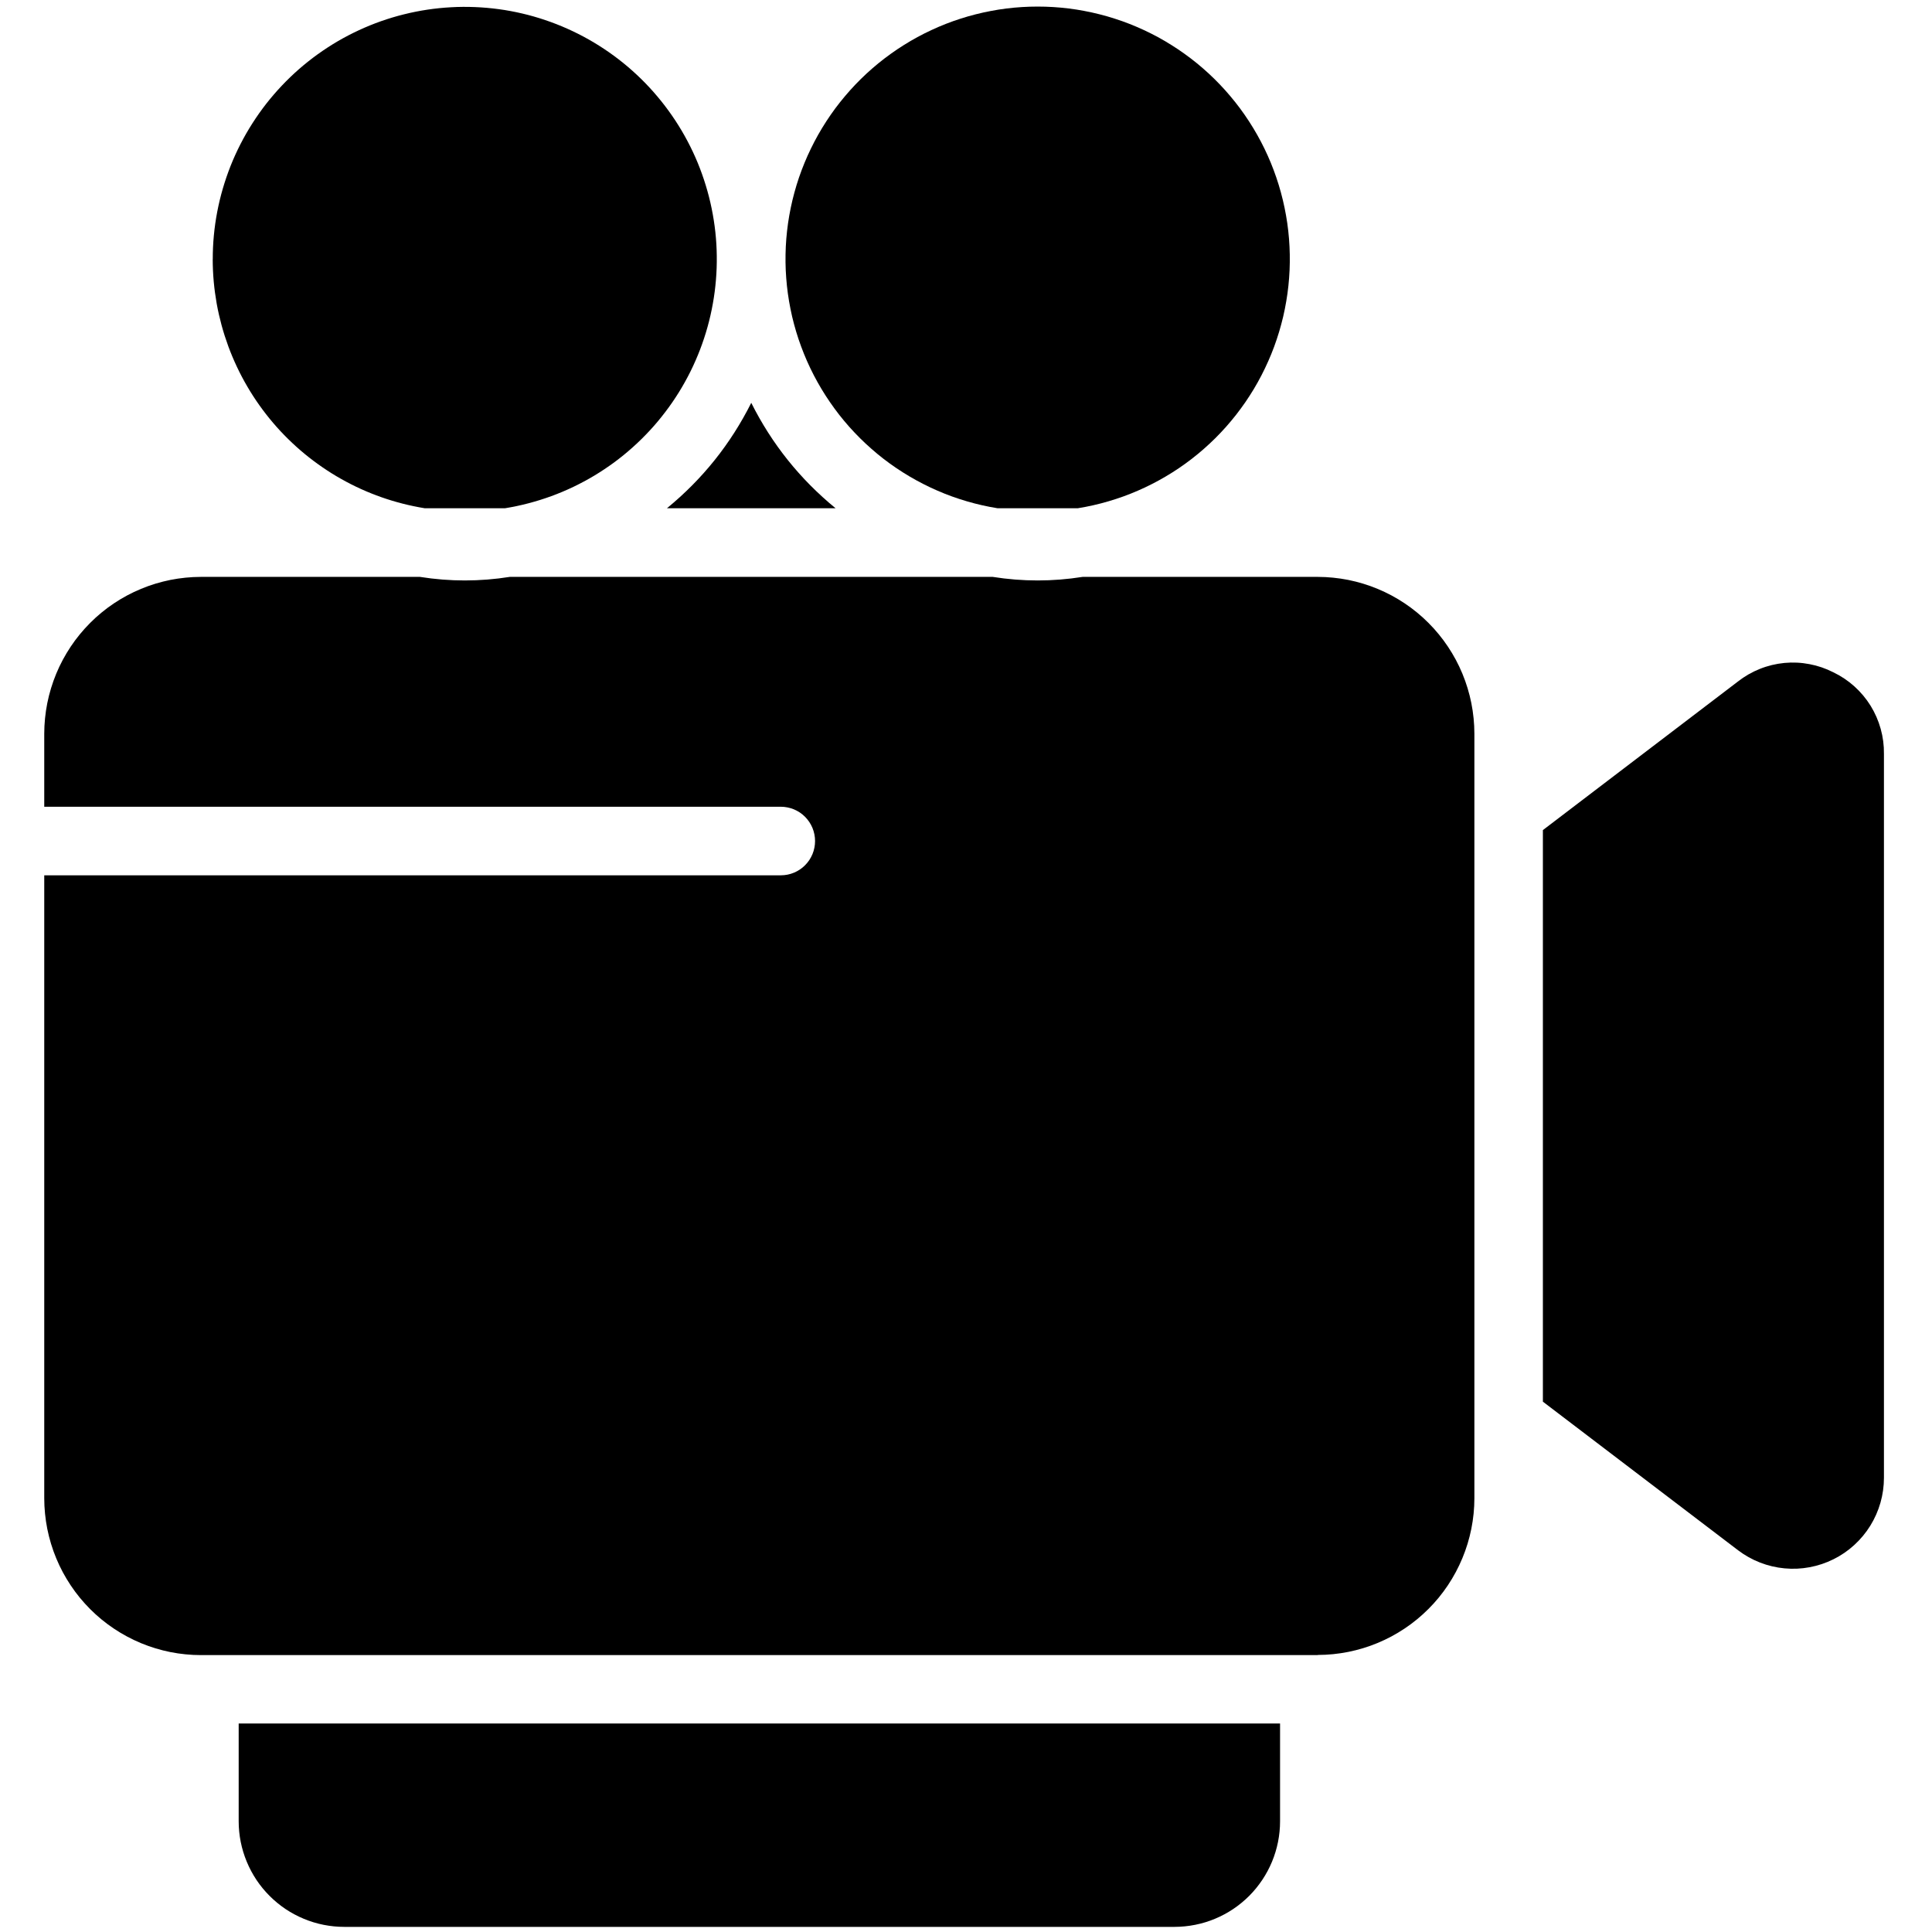 <svg xmlns="http://www.w3.org/2000/svg" xmlns:xlink="http://www.w3.org/1999/xlink" width="375" zoomAndPan="magnify" viewBox="0 0 281.25 281.25" height="375" preserveAspectRatio="xMidYMid meet" version="1.2"><defs><clipPath id="48b51e5ff5"><path d="M 34 250 L 187 250 L 187 280.504 L 34 280.504 Z M 34 250 "/></clipPath><clipPath id="b245135c2b"><path d="M 65.512 153.293 L 86.801 153.293 L 86.801 175 L 65.512 175 Z M 65.512 153.293 "/></clipPath><clipPath id="b97131f1f3"><path d="M 86.77 160.895 C 86.77 167.703 86.02 169.496 84.973 170.844 C 83.926 172.117 82.43 173.312 80.859 173.984 C 79.363 174.734 77.418 175.035 75.773 174.957 C 74.051 174.883 72.258 174.285 70.836 173.387 C 69.34 172.566 67.992 171.145 67.172 169.723 C 66.273 168.301 65.676 166.43 65.602 164.785 C 65.523 163.141 65.824 161.195 66.496 159.699 C 67.246 158.129 68.441 156.633 69.715 155.586 C 71.059 154.539 72.781 153.789 74.426 153.492 C 76.148 153.191 78.016 153.266 79.664 153.789 C 81.234 154.238 84.074 156.484 84.074 156.484 "/></clipPath><clipPath id="eb80cbfd00"><path d="M 23.441 107.316 L 191.914 107.316 L 191.914 229 L 23.441 229 Z M 23.441 107.316 "/></clipPath><clipPath id="8780123e66"><path d="M 23.488 201.887 C 25.207 186.402 26.777 177.129 26.777 177.129 C 26.777 177.129 26.852 176.082 26.93 175.633 C 27.004 175.109 27.078 174.137 27.078 174.137 C 27.152 174.062 27.453 173.164 27.676 172.715 C 27.824 172.191 28.199 171.293 28.199 171.293 C 28.199 171.293 28.723 170.469 29.023 170.023 C 29.32 169.648 29.922 168.824 29.922 168.824 C 29.922 168.75 30.668 168.152 31.043 167.777 C 31.418 167.477 32.164 166.805 32.164 166.805 C 32.164 166.805 33.062 166.281 33.512 166.059 C 33.961 165.832 34.855 165.383 34.855 165.383 C 34.855 165.383 34.934 165.383 35.008 165.383 C 35.23 165.16 35.082 162.914 36.129 161.941 C 38.074 160.148 45.031 158.801 49.219 158.727 C 53.035 158.652 56.473 160.746 60.215 160.895 C 64.027 161.047 67.918 159.699 71.809 159.625 C 75.625 159.625 79.887 160.223 83.18 160.523 C 85.648 160.82 87.965 161.121 89.609 161.496 C 90.734 161.719 91.555 161.867 92.23 162.168 C 92.68 162.316 93.051 162.84 93.277 162.691 C 93.801 162.391 92.68 159.324 93.727 158.129 C 95.52 156.109 103.75 154.539 107.188 155.062 C 109.582 155.359 111.004 158.055 112.875 158.277 C 114.52 158.504 115.715 157.605 117.66 157.008 C 120.805 156.109 126.262 155.137 130.004 153.266 C 133.52 151.547 136.66 149.004 139.43 146.383 C 142.195 143.766 146.012 138.531 146.535 137.484 C 146.684 137.332 146.684 137.332 146.684 137.109 C 146.535 135.988 141.148 130.453 140.625 126.414 C 139.953 121.699 141.223 113.172 144.738 110.258 C 148.402 107.188 158.277 106.59 162.465 108.836 C 166.355 111.004 168.375 118.484 169.648 122.301 C 170.469 124.992 169.574 128.133 170.621 129.406 C 171.367 130.301 172.715 129.555 173.836 130.453 C 176.305 132.32 179.746 138.98 182.289 143.094 C 184.684 146.984 187.152 150.426 188.723 154.465 C 190.293 158.727 192.387 165.16 191.715 168.301 C 191.266 170.172 189.172 170.695 188.723 172.266 C 188.273 173.91 189.844 175.855 189.395 178.023 C 188.723 181.242 185.656 186.105 183.035 189.172 C 180.645 192.012 177.277 194.184 174.586 196.129 C 172.266 197.621 169.051 197.996 167.926 199.867 C 166.953 201.512 168.227 203.906 167.852 206.375 C 167.254 209.664 166.133 214.453 164.039 217.746 C 161.941 220.961 158.652 224.102 155.285 225.898 C 152.145 227.617 148.031 228.965 144.516 228.59 C 140.926 228.215 136.66 225.375 133.816 223.203 C 131.426 221.41 130.227 217.223 128.207 217.145 C 125.965 217.07 123.793 222.383 120.805 223.953 C 117.438 225.672 112.949 226.195 108.91 226.719 C 104.797 227.32 100.531 227.168 96.492 227.242 C 92.602 227.32 88.938 227.242 85.199 227.242 C 81.531 227.168 78.016 227.32 74.277 227.168 C 70.461 226.945 66.574 226.496 62.609 226.121 C 58.57 225.746 54.379 225.973 50.414 224.852 C 46.527 223.805 42.934 221.109 39.121 219.465 C 35.379 217.895 30.367 217.969 27.824 215.277 C 24.984 212.359 23.488 201.887 23.488 201.887 M 54.828 199.27 C 63.133 202.035 68.816 201.363 73.004 201.289 C 76.969 201.289 80.637 201.215 84.449 201.215 C 88.414 201.215 92.453 201.363 96.492 201.215 C 100.605 201.062 107.863 202.262 108.91 200.316 C 109.957 198.445 104.645 192.984 103.227 189.918 C 102.102 187.602 102.176 184.98 100.68 183.637 C 99.262 182.289 94.699 181.617 94.473 181.617 C 94.398 181.617 94.473 181.617 94.398 181.691 C 94.25 181.766 92.902 182.59 92.078 182.887 C 91.184 183.188 90.285 183.41 89.461 183.484 C 88.562 183.637 86.77 183.484 86.77 183.484 C 86.77 183.484 82.805 182.812 80.262 182.664 C 76.82 182.59 72.031 183.035 67.992 183.262 C 64.027 183.559 57.969 182.141 56.25 184.16 C 54.68 186.027 57.746 191.34 57.297 194.105 C 56.922 196.129 54.828 199.27 54.828 199.27 M 127.461 181.316 C 127.684 181.691 127.91 181.242 127.91 181.242 C 127.836 181.168 127.461 181.316 127.461 181.316 "/></clipPath></defs><g id="661fbdba62"><path style=" stroke:none;fill-rule:nonzero;fill:#000000;fill-opacity:1;" d="M 266.895 97.875 C 265.797 97.312 264.637 96.914 263.426 96.684 C 262.211 96.449 260.988 96.391 259.758 96.508 C 258.527 96.629 257.336 96.914 256.188 97.375 C 255.043 97.832 253.98 98.441 253.008 99.203 L 224.605 120.84 L 224.605 204.047 L 253.02 225.68 C 254.004 226.426 255.066 227.02 256.215 227.469 C 257.363 227.914 258.551 228.199 259.777 228.312 C 261.004 228.43 262.223 228.375 263.434 228.148 C 264.648 227.922 265.805 227.535 266.906 226.988 C 268.012 226.438 269.02 225.75 269.93 224.918 C 270.84 224.086 271.621 223.148 272.27 222.102 C 272.918 221.051 273.41 219.934 273.75 218.746 C 274.086 217.562 274.254 216.352 274.254 215.117 L 274.254 109.746 C 274.27 108.508 274.113 107.293 273.781 106.102 C 273.449 104.91 272.957 103.785 272.309 102.734 C 271.656 101.684 270.867 100.746 269.949 99.918 C 269.027 99.09 268.012 98.41 266.895 97.875 Z M 266.895 97.875 "/><g clip-rule="nonzero" clip-path="url(#48b51e5ff5)"><path style=" stroke:none;fill-rule:nonzero;fill:#000000;fill-opacity:1;" d="M 170.996 280.504 C 172 280.5 173 280.402 173.988 280.203 C 174.977 280.008 175.934 279.715 176.867 279.328 C 177.797 278.941 178.68 278.469 179.516 277.91 C 180.355 277.348 181.129 276.711 181.844 276 C 182.555 275.285 183.191 274.508 183.75 273.672 C 184.312 272.832 184.785 271.949 185.172 271.016 C 185.559 270.086 185.848 269.125 186.047 268.137 C 186.242 267.148 186.344 266.148 186.344 265.141 L 186.344 250.898 L 34.746 250.898 L 34.746 265.141 C 34.746 266.148 34.848 267.148 35.043 268.137 C 35.242 269.129 35.535 270.086 35.922 271.02 C 36.309 271.953 36.781 272.836 37.34 273.676 C 37.902 274.516 38.539 275.289 39.254 276.004 C 39.965 276.715 40.742 277.352 41.578 277.914 C 42.418 278.473 43.305 278.945 44.234 279.332 C 45.168 279.719 46.125 280.012 47.113 280.207 C 48.105 280.402 49.102 280.504 50.109 280.504 Z M 170.996 280.504 "/></g><path style=" stroke:none;fill-rule:nonzero;fill:#000000;fill-opacity:1;" d="M 47.598 175.449 L 106.766 175.449 C 107.129 175.449 107.488 175.484 107.844 175.555 C 108.203 175.625 108.547 175.73 108.883 175.871 C 109.219 176.008 109.539 176.18 109.84 176.383 C 110.141 176.586 110.422 176.812 110.68 177.07 C 110.938 177.328 111.164 177.609 111.367 177.91 C 111.57 178.215 111.738 178.531 111.879 178.867 C 112.016 179.203 112.121 179.551 112.195 179.906 C 112.266 180.266 112.301 180.625 112.301 180.988 L 112.301 205.668 C 112.301 206.035 112.266 206.395 112.195 206.75 C 112.121 207.109 112.016 207.453 111.879 207.789 C 111.738 208.125 111.57 208.445 111.367 208.746 C 111.164 209.051 110.938 209.328 110.68 209.586 C 110.422 209.844 110.141 210.074 109.84 210.277 C 109.539 210.477 109.219 210.648 108.883 210.789 C 108.547 210.926 108.203 211.031 107.844 211.102 C 107.488 211.176 107.129 211.211 106.766 211.211 L 47.598 211.211 C 47.234 211.211 46.875 211.176 46.52 211.102 C 46.16 211.031 45.816 210.926 45.48 210.789 C 45.145 210.648 44.824 210.477 44.523 210.277 C 44.223 210.074 43.941 209.844 43.684 209.586 C 43.426 209.328 43.199 209.051 42.996 208.746 C 42.793 208.445 42.625 208.125 42.484 207.789 C 42.348 207.453 42.242 207.109 42.172 206.75 C 42.098 206.395 42.062 206.035 42.062 205.668 L 42.062 180.988 C 42.062 180.625 42.098 180.266 42.172 179.906 C 42.242 179.551 42.348 179.203 42.484 178.867 C 42.625 178.531 42.793 178.215 42.996 177.91 C 43.199 177.609 43.426 177.328 43.684 177.07 C 43.941 176.812 44.223 176.586 44.523 176.383 C 44.824 176.18 45.145 176.008 45.48 175.871 C 45.816 175.73 46.16 175.625 46.52 175.555 C 46.875 175.484 47.234 175.449 47.598 175.449 Z M 47.598 175.449 "/><path style=" stroke:none;fill-rule:nonzero;fill:#000000;fill-opacity:1;" d="M 191.844 240.918 C 192.59 240.914 193.332 240.879 194.074 240.805 C 194.816 240.73 195.555 240.617 196.285 240.473 C 197.016 240.324 197.738 240.145 198.453 239.926 C 199.168 239.711 199.867 239.457 200.555 239.172 C 201.246 238.883 201.918 238.566 202.574 238.215 C 203.234 237.859 203.871 237.477 204.492 237.062 C 205.113 236.648 205.711 236.203 206.285 235.73 C 206.863 235.254 207.414 234.754 207.941 234.227 C 208.469 233.699 208.973 233.148 209.445 232.57 C 209.918 231.992 210.363 231.395 210.777 230.773 C 211.191 230.152 211.574 229.516 211.926 228.855 C 212.277 228.199 212.598 227.523 212.883 226.836 C 213.172 226.145 213.422 225.441 213.641 224.73 C 213.859 224.016 214.039 223.293 214.188 222.559 C 214.332 221.828 214.445 221.09 214.52 220.348 C 214.594 219.605 214.633 218.859 214.633 218.113 L 214.633 106.809 C 214.633 106.062 214.594 105.316 214.52 104.574 C 214.445 103.828 214.336 103.09 214.191 102.359 C 214.043 101.625 213.863 100.902 213.645 100.188 C 213.43 99.473 213.176 98.77 212.891 98.078 C 212.605 97.387 212.285 96.711 211.934 96.055 C 211.582 95.395 211.195 94.754 210.781 94.133 C 210.367 93.512 209.922 92.91 209.449 92.336 C 208.977 91.758 208.473 91.203 207.945 90.676 C 207.418 90.145 206.867 89.645 206.289 89.172 C 205.711 88.695 205.113 88.25 204.492 87.836 C 203.871 87.422 203.23 87.035 202.574 86.684 C 201.914 86.332 201.242 86.012 200.551 85.727 C 199.863 85.438 199.16 85.188 198.445 84.969 C 197.73 84.754 197.008 84.57 196.277 84.422 C 195.543 84.277 194.805 84.168 194.062 84.094 C 193.32 84.02 192.574 83.98 191.828 83.98 L 157.602 83.98 C 153.238 84.672 148.875 84.672 144.512 83.98 L 74.215 83.98 C 69.852 84.672 65.492 84.672 61.129 83.98 L 29.246 83.98 C 28.5 83.98 27.754 84.02 27.012 84.094 C 26.27 84.168 25.531 84.277 24.797 84.422 C 24.066 84.57 23.344 84.754 22.629 84.969 C 21.914 85.188 21.211 85.438 20.523 85.727 C 19.832 86.012 19.16 86.332 18.5 86.684 C 17.844 87.035 17.203 87.422 16.582 87.836 C 15.961 88.25 15.363 88.695 14.785 89.172 C 14.207 89.645 13.656 90.145 13.129 90.676 C 12.602 91.203 12.102 91.758 11.625 92.336 C 11.152 92.91 10.707 93.512 10.293 94.133 C 9.879 94.754 9.496 95.395 9.141 96.055 C 8.789 96.711 8.469 97.387 8.184 98.078 C 7.898 98.77 7.648 99.473 7.43 100.188 C 7.211 100.902 7.031 101.625 6.883 102.359 C 6.738 103.09 6.629 103.828 6.555 104.574 C 6.48 105.316 6.441 106.062 6.441 106.809 L 6.441 117.441 L 113.664 117.441 C 113.992 117.441 114.316 117.473 114.637 117.539 C 114.961 117.602 115.27 117.695 115.574 117.82 C 115.875 117.945 116.164 118.102 116.438 118.281 C 116.707 118.465 116.961 118.672 117.191 118.902 C 117.422 119.137 117.629 119.387 117.812 119.66 C 117.992 119.934 118.148 120.219 118.273 120.523 C 118.398 120.824 118.492 121.137 118.555 121.457 C 118.621 121.781 118.652 122.105 118.652 122.434 C 118.652 122.762 118.621 123.086 118.555 123.406 C 118.492 123.727 118.398 124.039 118.273 124.344 C 118.148 124.645 117.992 124.934 117.812 125.207 C 117.629 125.477 117.422 125.73 117.191 125.961 C 116.961 126.195 116.707 126.402 116.438 126.582 C 116.164 126.766 115.875 126.918 115.574 127.043 C 115.27 127.168 114.961 127.266 114.637 127.328 C 114.316 127.391 113.992 127.422 113.664 127.422 L 6.441 127.422 L 6.441 218.113 C 6.441 218.859 6.48 219.605 6.555 220.352 C 6.629 221.094 6.738 221.832 6.883 222.566 C 7.031 223.297 7.211 224.023 7.43 224.738 C 7.648 225.453 7.898 226.156 8.184 226.844 C 8.469 227.535 8.789 228.211 9.141 228.871 C 9.496 229.527 9.879 230.168 10.293 230.789 C 10.707 231.41 11.152 232.012 11.625 232.59 C 12.102 233.168 12.602 233.719 13.129 234.25 C 13.656 234.777 14.207 235.277 14.785 235.754 C 15.363 236.227 15.961 236.672 16.582 237.086 C 17.203 237.504 17.844 237.887 18.5 238.238 C 19.16 238.59 19.832 238.91 20.523 239.199 C 21.211 239.484 21.914 239.734 22.629 239.953 C 23.344 240.172 24.066 240.352 24.797 240.5 C 25.531 240.645 26.27 240.758 27.012 240.828 C 27.754 240.902 28.5 240.941 29.246 240.941 L 191.844 240.941 Z M 122.27 205.668 C 122.27 206.688 122.168 207.699 121.969 208.695 C 121.77 209.695 121.477 210.668 121.086 211.609 C 120.695 212.551 120.219 213.441 119.652 214.289 C 119.086 215.137 118.445 215.922 117.727 216.641 C 117.004 217.363 116.223 218.004 115.375 218.57 C 114.531 219.137 113.637 219.617 112.695 220.008 C 111.758 220.398 110.789 220.691 109.789 220.891 C 108.793 221.09 107.785 221.191 106.766 221.191 L 47.617 221.191 C 46.602 221.191 45.59 221.09 44.594 220.891 C 43.594 220.691 42.625 220.398 41.688 220.008 C 40.746 219.617 39.852 219.137 39.008 218.57 C 38.16 218.004 37.379 217.363 36.656 216.641 C 35.938 215.922 35.297 215.137 34.73 214.289 C 34.164 213.441 33.688 212.551 33.297 211.609 C 32.906 210.668 32.613 209.695 32.414 208.695 C 32.215 207.699 32.113 206.688 32.113 205.668 L 32.113 180.992 C 32.113 179.973 32.215 178.965 32.414 177.965 C 32.613 176.965 32.906 175.996 33.297 175.055 C 33.688 174.113 34.164 173.219 34.73 172.371 C 35.297 171.523 35.938 170.742 36.656 170.02 C 37.379 169.301 38.16 168.656 39.008 168.09 C 39.852 167.523 40.746 167.043 41.688 166.652 C 42.625 166.262 43.594 165.969 44.594 165.77 C 45.59 165.566 46.598 165.469 47.617 165.465 L 106.766 165.465 C 107.785 165.469 108.793 165.566 109.789 165.77 C 110.789 165.969 111.758 166.262 112.699 166.652 C 113.637 167.043 114.531 167.523 115.375 168.09 C 116.223 168.656 117.004 169.301 117.727 170.02 C 118.445 170.742 119.086 171.523 119.652 172.371 C 120.219 173.219 120.695 174.113 121.086 175.055 C 121.477 175.996 121.77 176.965 121.969 177.965 C 122.168 178.965 122.27 179.973 122.27 180.992 Z M 158.043 127.422 L 151.062 127.422 C 150.734 127.422 150.41 127.391 150.09 127.328 C 149.77 127.266 149.457 127.168 149.156 127.043 C 148.852 126.918 148.566 126.766 148.293 126.582 C 148.02 126.402 147.77 126.195 147.535 125.961 C 147.305 125.73 147.098 125.477 146.918 125.207 C 146.734 124.934 146.582 124.645 146.457 124.344 C 146.332 124.039 146.238 123.727 146.172 123.406 C 146.109 123.086 146.078 122.762 146.078 122.434 C 146.078 122.105 146.109 121.781 146.172 121.457 C 146.238 121.137 146.332 120.824 146.457 120.523 C 146.582 120.219 146.734 119.934 146.918 119.66 C 147.098 119.387 147.305 119.137 147.535 118.902 C 147.77 118.672 148.02 118.465 148.293 118.281 C 148.566 118.102 148.852 117.945 149.156 117.82 C 149.457 117.695 149.77 117.602 150.09 117.539 C 150.41 117.473 150.734 117.441 151.062 117.441 L 158.043 117.441 C 158.371 117.441 158.695 117.473 159.016 117.539 C 159.336 117.602 159.648 117.695 159.949 117.82 C 160.254 117.945 160.539 118.102 160.812 118.281 C 161.082 118.465 161.336 118.672 161.566 118.902 C 161.797 119.137 162.004 119.387 162.188 119.66 C 162.367 119.934 162.523 120.219 162.648 120.523 C 162.773 120.824 162.867 121.137 162.934 121.457 C 162.996 121.781 163.027 122.105 163.027 122.434 C 163.027 122.762 162.996 123.086 162.934 123.406 C 162.867 123.727 162.773 124.039 162.648 124.344 C 162.523 124.645 162.367 124.934 162.188 125.207 C 162.004 125.477 161.797 125.73 161.566 125.961 C 161.336 126.195 161.082 126.402 160.812 126.582 C 160.539 126.766 160.254 126.918 159.949 127.043 C 159.648 127.168 159.336 127.266 159.016 127.328 C 158.695 127.391 158.371 127.422 158.043 127.422 Z M 158.043 127.422 "/><path style=" stroke:none;fill-rule:nonzero;fill:#000000;fill-opacity:1;" d="M 109.363 58.641 C 106.363 64.629 102.273 69.742 97.094 73.984 L 121.633 73.984 C 116.453 69.742 112.363 64.629 109.363 58.641 Z M 109.363 58.641 "/><path style=" stroke:none;fill-rule:nonzero;fill:#000000;fill-opacity:1;" d="M 145.195 73.984 L 156.922 73.984 C 157.672 73.863 158.418 73.719 159.156 73.551 C 159.898 73.383 160.637 73.191 161.363 72.977 C 162.094 72.762 162.816 72.527 163.531 72.27 C 164.246 72.012 164.953 71.73 165.648 71.426 C 166.348 71.125 167.035 70.801 167.711 70.453 C 168.391 70.109 169.055 69.742 169.711 69.355 C 170.367 68.969 171.008 68.562 171.637 68.137 C 172.266 67.711 172.883 67.266 173.484 66.801 C 174.086 66.336 174.672 65.852 175.246 65.348 C 175.816 64.848 176.371 64.328 176.914 63.793 C 177.453 63.258 177.973 62.703 178.48 62.137 C 178.984 61.566 179.473 60.984 179.941 60.387 C 180.41 59.785 180.859 59.172 181.293 58.547 C 181.723 57.918 182.133 57.281 182.527 56.629 C 182.918 55.977 183.289 55.312 183.637 54.637 C 183.988 53.961 184.316 53.273 184.625 52.578 C 184.934 51.883 185.219 51.18 185.484 50.465 C 185.746 49.75 185.988 49.027 186.207 48.301 C 186.426 47.57 186.621 46.836 186.797 46.098 C 186.969 45.355 187.121 44.609 187.246 43.859 C 187.375 43.109 187.48 42.355 187.559 41.598 C 187.641 40.84 187.695 40.082 187.73 39.324 C 187.762 38.562 187.773 37.801 187.758 37.039 C 187.746 36.281 187.707 35.52 187.648 34.762 C 187.586 34.004 187.504 33.246 187.395 32.492 C 187.285 31.738 187.156 30.992 187 30.246 C 186.848 29.5 186.668 28.762 186.469 28.027 C 186.27 27.293 186.047 26.566 185.801 25.844 C 185.555 25.125 185.289 24.414 185 23.707 C 184.711 23.004 184.398 22.312 184.066 21.625 C 183.734 20.941 183.379 20.27 183.004 19.605 C 182.629 18.945 182.234 18.293 181.82 17.656 C 181.406 17.02 180.973 16.395 180.52 15.781 C 180.066 15.172 179.594 14.578 179.102 13.996 C 178.613 13.414 178.105 12.848 177.578 12.297 C 177.055 11.746 176.512 11.215 175.953 10.699 C 175.395 10.184 174.82 9.684 174.23 9.203 C 173.641 8.723 173.035 8.262 172.418 7.82 C 171.801 7.375 171.168 6.953 170.523 6.551 C 169.879 6.145 169.223 5.762 168.555 5.398 C 167.887 5.035 167.207 4.695 166.52 4.375 C 165.828 4.055 165.129 3.754 164.422 3.477 C 163.715 3.199 163 2.945 162.273 2.715 C 161.551 2.48 160.82 2.27 160.082 2.086 C 159.348 1.898 158.605 1.734 157.855 1.594 C 157.109 1.449 156.359 1.332 155.605 1.238 C 154.852 1.145 154.094 1.074 153.336 1.027 C 152.578 0.98 151.816 0.957 151.059 0.957 C 150.297 0.957 149.539 0.98 148.777 1.027 C 148.02 1.074 147.262 1.145 146.508 1.238 C 145.754 1.332 145.004 1.449 144.258 1.594 C 143.512 1.734 142.77 1.898 142.031 2.086 C 141.293 2.27 140.562 2.48 139.84 2.715 C 139.117 2.945 138.398 3.199 137.691 3.477 C 136.984 3.754 136.285 4.055 135.598 4.375 C 134.906 4.695 134.227 5.035 133.559 5.398 C 132.891 5.762 132.234 6.145 131.59 6.551 C 130.945 6.953 130.312 7.375 129.695 7.82 C 129.078 8.262 128.473 8.723 127.883 9.203 C 127.293 9.684 126.719 10.184 126.16 10.699 C 125.602 11.215 125.062 11.746 124.535 12.297 C 124.012 12.848 123.5 13.414 123.012 13.996 C 122.52 14.578 122.051 15.172 121.594 15.781 C 121.141 16.395 120.707 17.02 120.293 17.656 C 119.879 18.293 119.484 18.945 119.109 19.605 C 118.734 20.27 118.383 20.941 118.051 21.625 C 117.715 22.312 117.406 23.004 117.117 23.707 C 116.824 24.414 116.559 25.125 116.312 25.844 C 116.066 26.566 115.844 27.293 115.645 28.027 C 115.445 28.762 115.266 29.5 115.113 30.246 C 114.957 30.992 114.828 31.738 114.719 32.492 C 114.613 33.246 114.527 34.004 114.465 34.762 C 114.406 35.52 114.367 36.281 114.355 37.039 C 114.34 37.801 114.352 38.562 114.383 39.324 C 114.418 40.082 114.477 40.84 114.555 41.598 C 114.637 42.355 114.738 43.109 114.867 43.859 C 114.996 44.609 115.145 45.355 115.316 46.098 C 115.492 46.836 115.688 47.57 115.906 48.301 C 116.125 49.027 116.367 49.75 116.633 50.465 C 116.895 51.18 117.184 51.883 117.488 52.578 C 117.797 53.273 118.125 53.961 118.477 54.637 C 118.828 55.312 119.195 55.977 119.59 56.629 C 119.98 57.281 120.391 57.918 120.824 58.547 C 121.254 59.172 121.703 59.785 122.172 60.387 C 122.641 60.984 123.129 61.566 123.633 62.137 C 124.141 62.703 124.664 63.258 125.203 63.793 C 125.742 64.328 126.297 64.848 126.871 65.348 C 127.441 65.852 128.027 66.336 128.629 66.801 C 129.23 67.266 129.848 67.711 130.477 68.137 C 131.105 68.562 131.75 68.969 132.402 69.355 C 133.059 69.742 133.723 70.109 134.402 70.453 C 135.078 70.801 135.766 71.125 136.465 71.426 C 137.16 71.73 137.867 72.012 138.582 72.27 C 139.297 72.527 140.02 72.762 140.75 72.977 C 141.48 73.191 142.215 73.383 142.957 73.551 C 143.699 73.719 144.445 73.863 145.195 73.984 Z M 145.195 73.984 "/><path style=" stroke:none;fill-rule:nonzero;fill:#000000;fill-opacity:1;" d="M 30.965 37.746 C 30.969 38.828 31.016 39.906 31.113 40.98 C 31.211 42.055 31.355 43.125 31.543 44.188 C 31.734 45.25 31.973 46.301 32.254 47.34 C 32.539 48.383 32.867 49.41 33.238 50.422 C 33.613 51.434 34.031 52.43 34.492 53.406 C 34.953 54.383 35.453 55.336 36 56.266 C 36.543 57.199 37.129 58.105 37.754 58.984 C 38.379 59.863 39.039 60.715 39.738 61.535 C 40.438 62.359 41.172 63.148 41.941 63.902 C 42.711 64.66 43.512 65.383 44.344 66.07 C 45.176 66.754 46.035 67.402 46.926 68.012 C 47.812 68.625 48.727 69.195 49.668 69.723 C 50.605 70.254 51.566 70.742 52.551 71.188 C 53.531 71.633 54.531 72.031 55.551 72.391 C 56.566 72.746 57.598 73.059 58.645 73.324 C 59.688 73.59 60.742 73.809 61.805 73.984 L 73.543 73.984 C 74.688 73.797 75.82 73.559 76.945 73.262 C 78.066 72.969 79.176 72.621 80.266 72.223 C 81.355 71.824 82.422 71.375 83.469 70.875 C 84.516 70.371 85.539 69.824 86.535 69.227 C 87.527 68.629 88.492 67.984 89.43 67.297 C 90.363 66.605 91.262 65.875 92.125 65.098 C 92.992 64.324 93.816 63.508 94.605 62.656 C 95.395 61.805 96.137 60.914 96.84 59.988 C 97.547 59.066 98.203 58.109 98.816 57.125 C 99.43 56.137 99.992 55.125 100.512 54.082 C 101.027 53.043 101.492 51.98 101.91 50.895 C 102.324 49.812 102.691 48.707 103 47.59 C 103.312 46.469 103.57 45.34 103.773 44.195 C 103.98 43.051 104.129 41.898 104.223 40.742 C 104.32 39.586 104.359 38.426 104.344 37.262 C 104.332 36.102 104.262 34.941 104.137 33.785 C 104.012 32.633 103.832 31.484 103.598 30.348 C 103.367 29.207 103.078 28.086 102.738 26.973 C 102.398 25.863 102.008 24.77 101.566 23.695 C 101.121 22.621 100.629 21.57 100.086 20.547 C 99.543 19.52 98.953 18.52 98.312 17.547 C 97.676 16.578 96.992 15.641 96.266 14.734 C 95.539 13.828 94.773 12.957 93.965 12.125 C 93.156 11.293 92.309 10.5 91.426 9.746 C 90.539 8.992 89.621 8.285 88.672 7.621 C 87.719 6.953 86.738 6.336 85.727 5.762 C 84.719 5.191 83.684 4.668 82.625 4.195 C 81.562 3.719 80.484 3.297 79.383 2.926 C 78.285 2.555 77.172 2.234 76.039 1.969 C 74.91 1.703 73.77 1.492 72.621 1.336 C 71.469 1.18 70.316 1.078 69.156 1.031 C 67.996 0.984 66.836 0.988 65.68 1.055 C 64.52 1.117 63.367 1.234 62.219 1.406 C 61.07 1.578 59.934 1.805 58.809 2.086 C 57.68 2.363 56.57 2.699 55.477 3.082 C 54.379 3.469 53.309 3.906 52.254 4.395 C 51.199 4.883 50.172 5.418 49.168 6.004 C 48.168 6.59 47.195 7.223 46.254 7.898 C 45.309 8.578 44.402 9.301 43.527 10.062 C 42.652 10.828 41.816 11.633 41.02 12.477 C 40.223 13.32 39.465 14.199 38.75 15.113 C 38.035 16.031 37.367 16.977 36.742 17.957 C 36.117 18.934 35.539 19.941 35.008 20.977 C 34.48 22.008 34 23.066 33.57 24.145 C 33.145 25.227 32.766 26.324 32.441 27.438 C 32.113 28.555 31.844 29.684 31.625 30.824 C 31.406 31.965 31.242 33.113 31.133 34.27 C 31.023 35.426 30.969 36.586 30.973 37.746 Z M 30.965 37.746 "/><g style="fill:#000000;fill-opacity:1;"><g transform="translate(122.717, 164.994)"><path style="stroke:none" d="M 1.578 0.062 C 1.348 0.062 1.172 0 1.047 -0.125 C 0.922 -0.25 0.859 -0.414 0.859 -0.625 C 0.859 -0.82 0.922 -0.988 1.047 -1.125 C 1.172 -1.258 1.348 -1.328 1.578 -1.328 C 1.797 -1.328 1.969 -1.266 2.094 -1.141 C 2.227 -1.016 2.297 -0.848 2.297 -0.641 C 2.297 -0.43 2.227 -0.258 2.094 -0.125 C 1.969 0 1.797 0.062 1.578 0.062 Z M 1.578 0.062 "/></g></g><g clip-rule="nonzero" clip-path="url(#b245135c2b)"><g clip-rule="nonzero" clip-path="url(#b97131f1f3)"><path style=" stroke:none;fill-rule:nonzero;fill:#000000;fill-opacity:1;" d="M 62.609 150.5 L 90.133 150.5 L 90.133 178.023 L 62.609 178.023 Z M 62.609 150.5 "/></g></g><g clip-rule="nonzero" clip-path="url(#eb80cbfd00)"><g clip-rule="nonzero" clip-path="url(#8780123e66)"><path style=" stroke:none;fill-rule:nonzero;fill:#000000;fill-opacity:1;" d="M 20.496 105.844 L 194.859 105.844 L 194.859 231.582 L 20.496 231.582 Z M 20.496 105.844 "/></g></g></g></svg>